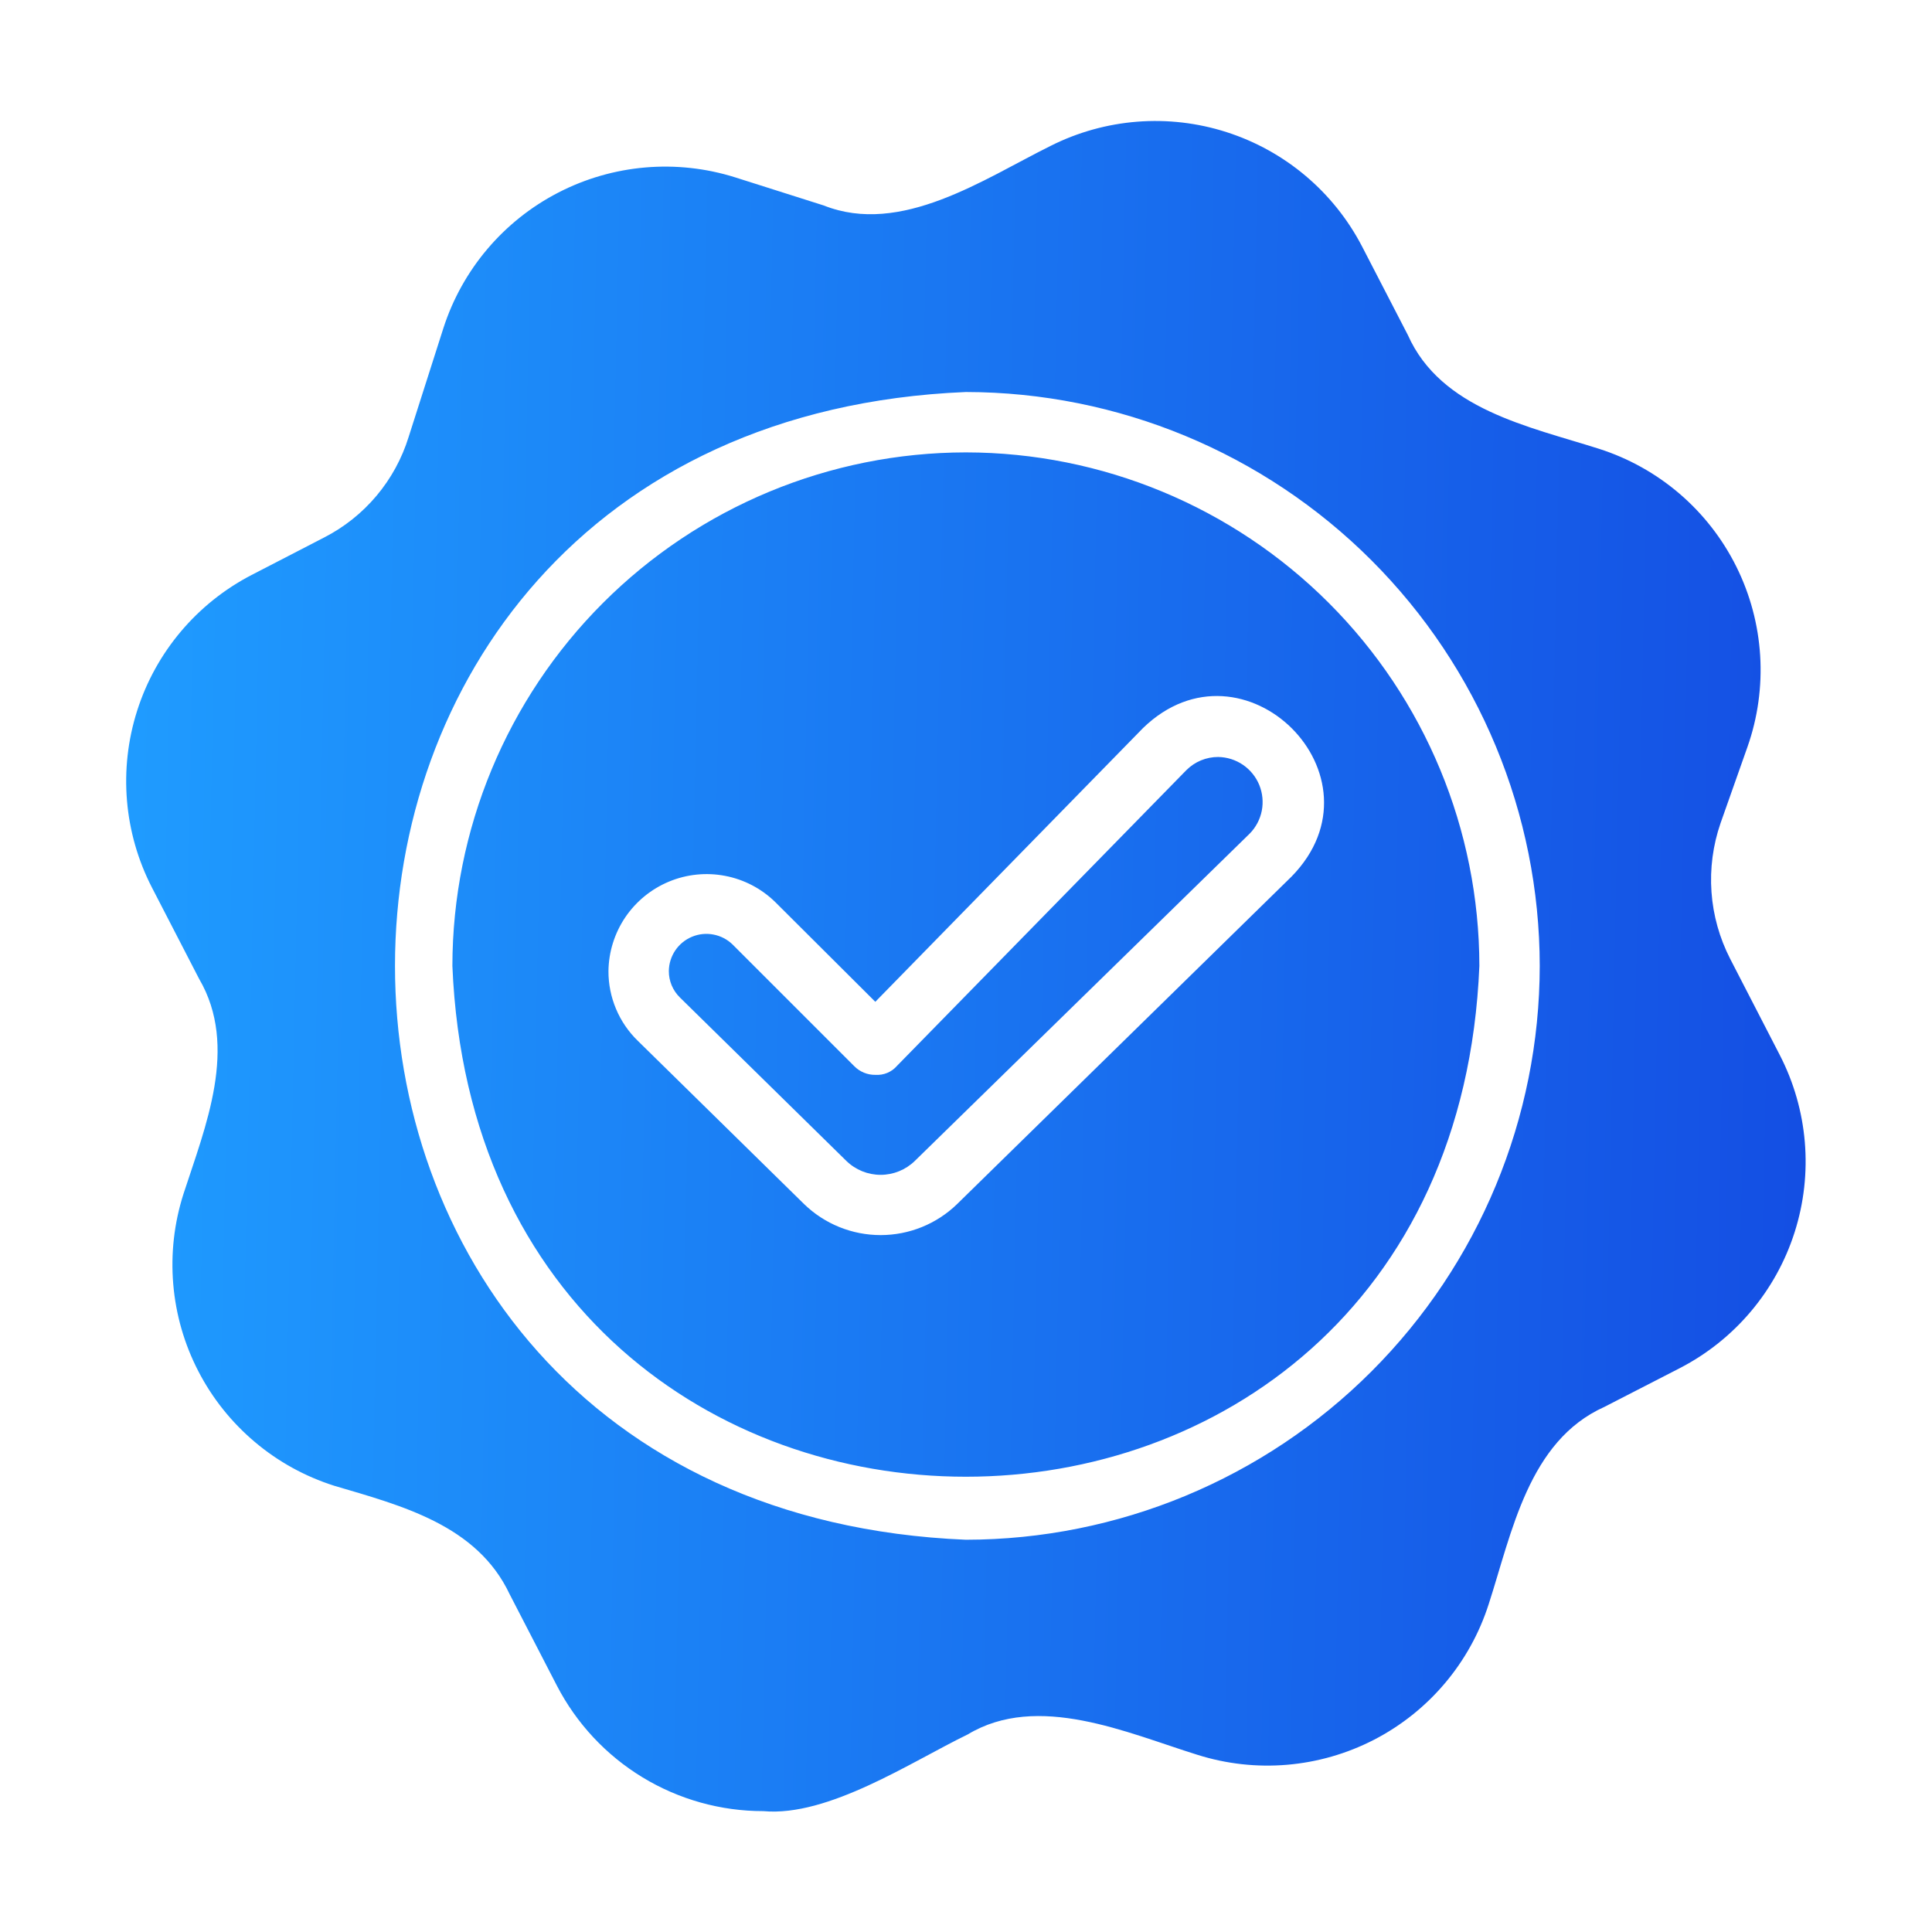 <svg width="64" height="64" viewBox="0 0 64 64" fill="none" xmlns="http://www.w3.org/2000/svg">
<path d="M58.956 34.946L57.316 31.766C56.962 31.077 56.75 30.323 56.695 29.549C56.64 28.776 56.743 27.999 56.996 27.266L57.886 24.746C58.228 23.776 58.371 22.746 58.308 21.719C58.244 20.691 57.975 19.687 57.516 18.766C57.057 17.844 56.418 17.025 55.637 16.355C54.855 15.685 53.947 15.179 52.966 14.866C50.649 14.128 47.734 13.562 46.636 11.096L45.116 8.156C44.178 6.357 42.569 5 40.638 4.379C38.706 3.757 36.607 3.922 34.796 4.836C32.589 5.93 29.846 7.823 27.286 6.806L24.356 5.876C22.411 5.263 20.302 5.445 18.49 6.382C16.678 7.318 15.31 8.934 14.686 10.876L13.536 14.476C13.315 15.19 12.953 15.852 12.472 16.424C11.991 16.996 11.401 17.466 10.736 17.806L8.336 19.046C6.526 19.984 5.161 21.601 4.543 23.544C3.924 25.486 4.101 27.595 5.036 29.406L6.596 32.426C7.912 34.673 6.803 37.318 6.076 39.556C5.769 40.518 5.654 41.531 5.739 42.538C5.823 43.544 6.105 44.524 6.569 45.421C7.032 46.318 7.668 47.115 8.44 47.766C9.211 48.418 10.104 48.91 11.066 49.216C13.301 49.877 15.804 50.515 16.886 52.817L18.446 55.836C19.095 57.09 20.076 58.142 21.283 58.876C22.489 59.609 23.874 59.997 25.286 59.996C27.441 60.192 30.177 58.367 32.056 57.456C34.379 56.056 37.344 57.408 39.656 58.127C41.599 58.744 43.707 58.565 45.519 57.63C47.33 56.694 48.696 55.078 49.316 53.136C50.08 50.783 50.631 47.734 53.146 46.606L55.656 45.316C57.468 44.377 58.833 42.758 59.451 40.814C60.07 38.87 59.892 36.76 58.956 34.946ZM51.006 31.996C51 37.036 48.995 41.868 45.431 45.431C41.868 48.995 37.036 51 31.996 51.006C6.777 49.959 6.785 14.03 31.996 12.986C37.036 12.993 41.868 14.998 45.431 18.561C48.995 22.125 51 26.957 51.006 31.996ZM31.996 14.986C27.486 14.991 23.163 16.785 19.974 19.974C16.785 23.163 14.991 27.487 14.986 31.996C15.92 54.563 48.076 54.556 49.006 31.996C49.001 27.486 47.208 23.163 44.019 19.974C40.83 16.785 36.506 14.991 31.996 14.986ZM42.786 29.036L31.706 39.886C31.027 40.546 30.118 40.914 29.171 40.914C28.225 40.914 27.316 40.546 26.636 39.886L21.126 34.476C20.817 34.176 20.572 33.817 20.406 33.42C20.239 33.023 20.154 32.597 20.156 32.166C20.164 31.531 20.359 30.911 20.715 30.384C21.072 29.858 21.575 29.448 22.162 29.204C22.75 28.96 23.395 28.894 24.02 29.014C24.645 29.133 25.22 29.433 25.676 29.877L28.996 33.186L37.866 24.116C41.184 20.903 46.038 25.71 42.786 29.036ZM41.396 27.616L30.306 38.456C30.003 38.752 29.595 38.918 29.171 38.918C28.747 38.918 28.34 38.752 28.036 38.456L22.526 33.046C22.409 32.932 22.315 32.795 22.251 32.644C22.188 32.493 22.155 32.331 22.156 32.166C22.159 31.923 22.233 31.686 22.369 31.484C22.505 31.283 22.697 31.125 22.922 31.032C23.146 30.938 23.393 30.912 23.632 30.958C23.871 31.003 24.092 31.117 24.266 31.286L28.296 35.316C28.387 35.409 28.496 35.483 28.617 35.533C28.737 35.583 28.866 35.608 28.996 35.606C29.131 35.615 29.267 35.593 29.392 35.541C29.516 35.489 29.628 35.409 29.716 35.306L39.296 25.516C39.435 25.376 39.6 25.265 39.782 25.189C39.964 25.114 40.159 25.075 40.356 25.076C40.649 25.081 40.933 25.171 41.175 25.336C41.416 25.501 41.604 25.733 41.715 26.003C41.825 26.274 41.854 26.571 41.798 26.858C41.741 27.144 41.602 27.408 41.396 27.616Z" fill="url(#paint0_linear_77_441)"/>
<defs>
<linearGradient id="paint0_linear_77_441" x1="4.18" y1="4.008" x2="60.96" y2="5.195" gradientUnits="userSpaceOnUse">
<stop stop-color="#1F9CFF"/>
<stop offset="1" stop-color="#144EE3"/>
</linearGradient>
</defs>
</svg>
